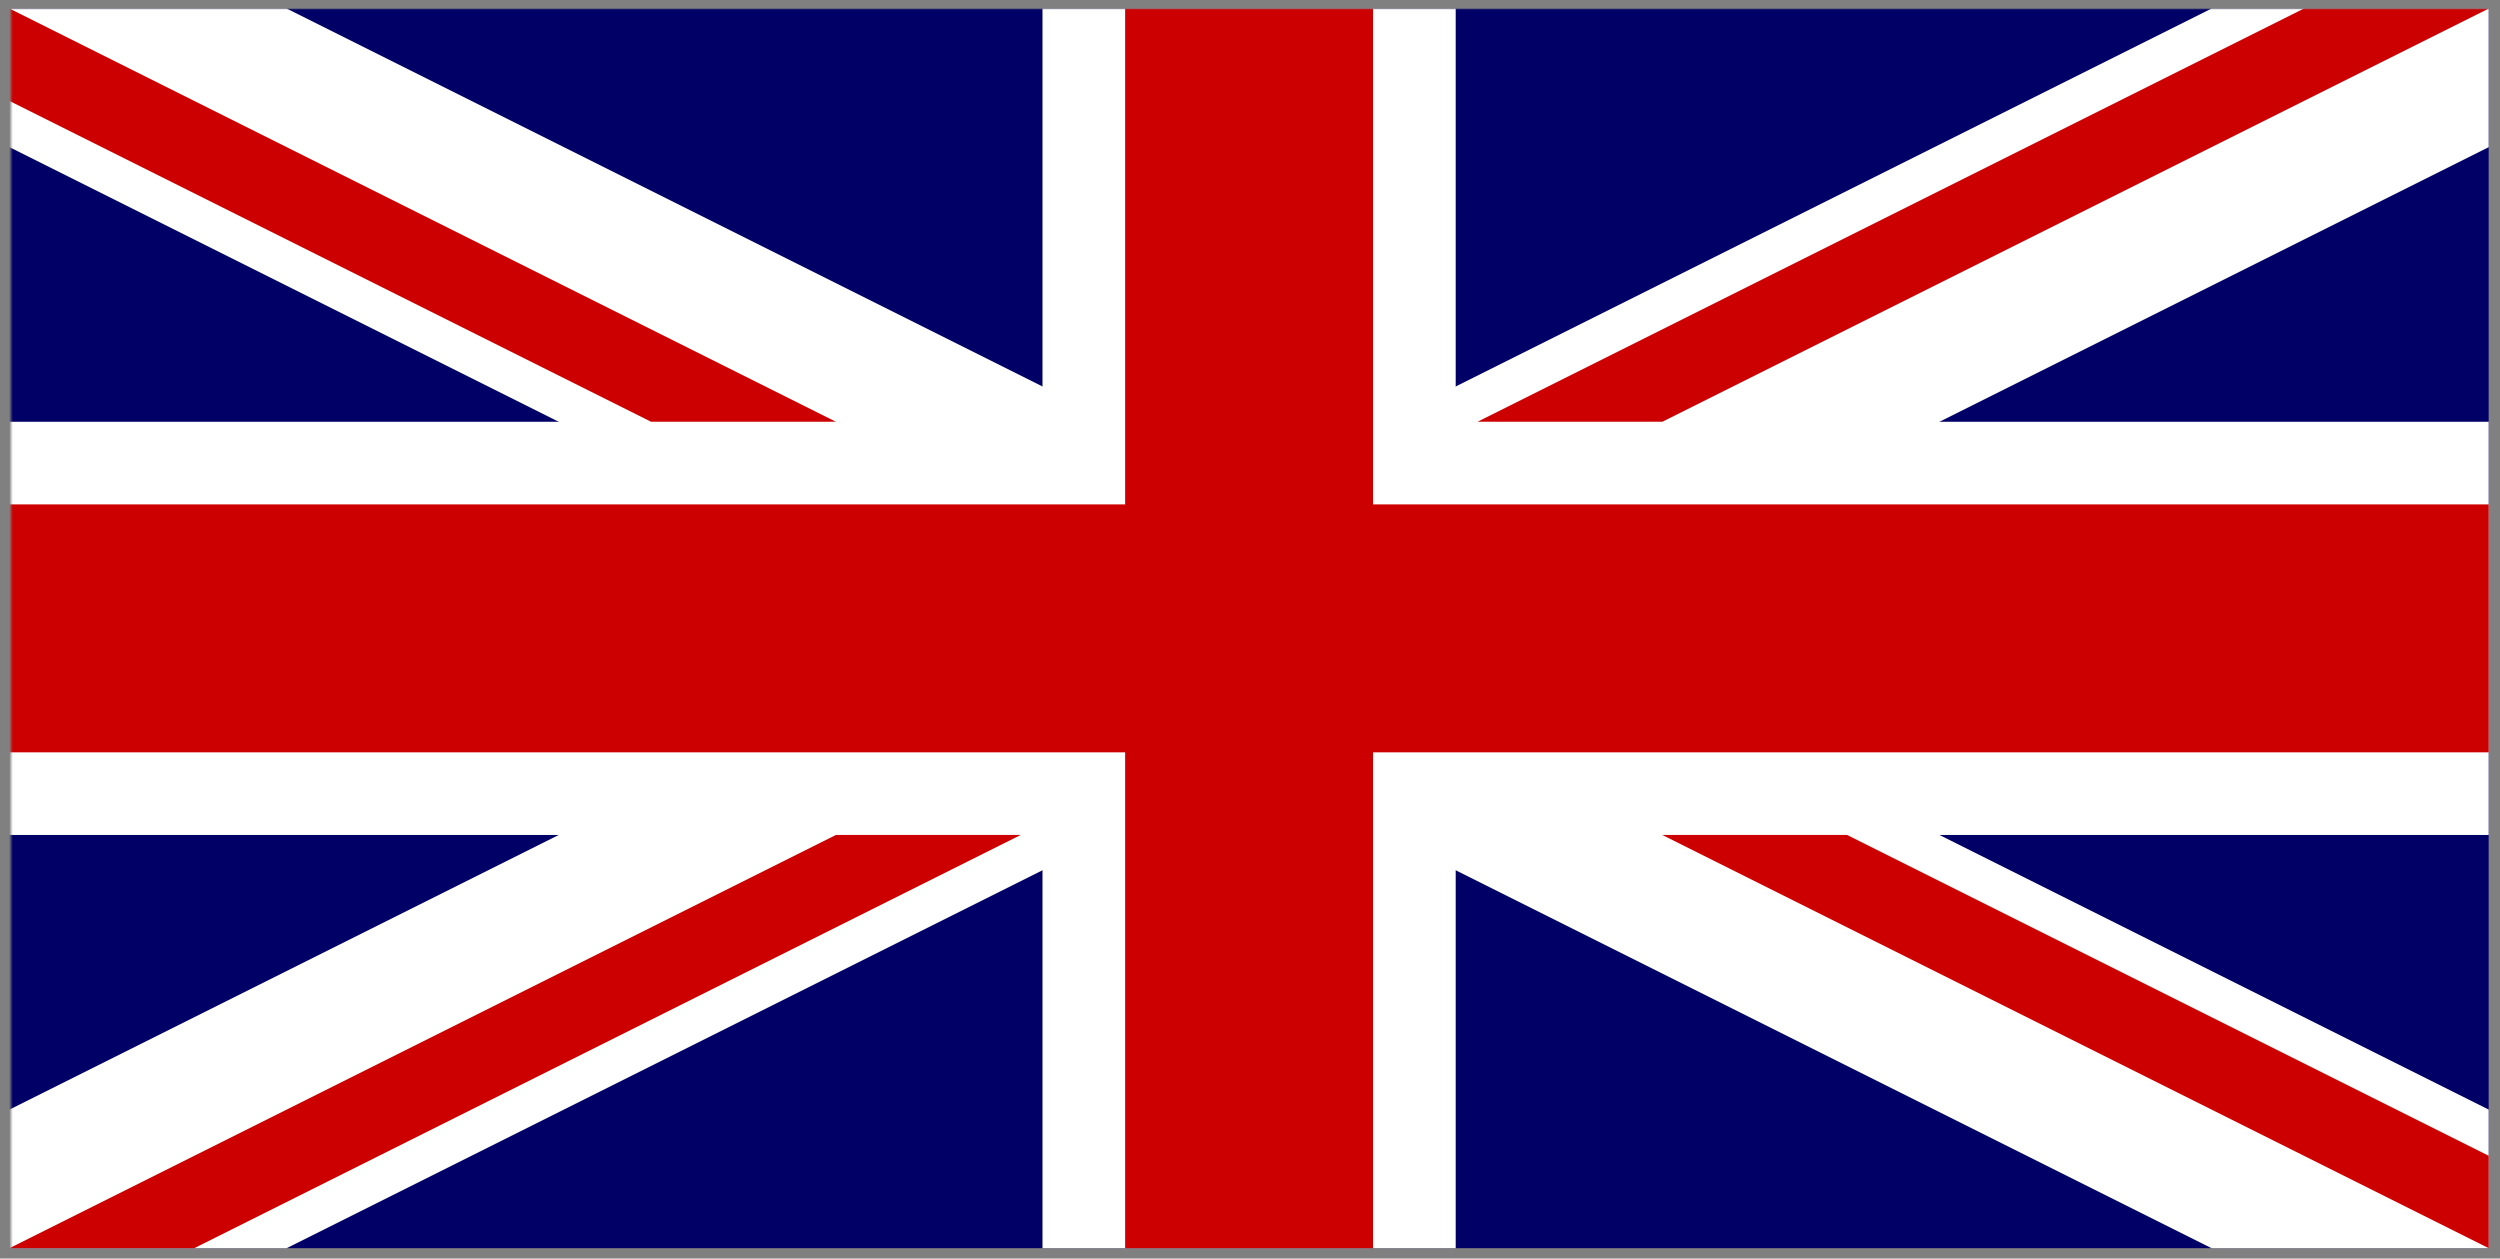 <?xml version="1.0" encoding="UTF-8" standalone="no"?>
<svg width="876px" height="441px" viewBox="0 0 876 441" version="1.1" xmlns="http://www.w3.org/2000/svg" xmlns:xlink="http://www.w3.org/1999/xlink">
    <rect x="0" y="0" width="876" height="441" fill="#808080" stroke="none"/>
    <!-- Generator: Sketch 3.6 (26304) - http://www.bohemiancoding.com/sketch -->
    <title>Clipped</title>
    <desc>Created with Sketch.</desc>
    <defs>
        <path id="path-1" d="M0.776,-1.13686838e-13 L869.874,-1.13686838e-13 L869.874,435 L0.776,435 L0.776,-1.13686838e-13 Z"></path>
    </defs>
    <g id="Page-1" stroke="none" stroke-width="1" fill="none" fill-rule="evenodd">
        <g id="Clipped" transform="translate(3, 3)">
            <g id="Group">
                <mask id="mask-2" fill="white">
                    <use xlink:href="#path-1"></use>
                </mask>
                <g id="Mask"></g>
                <g mask="url(#mask-2)">
                    <g transform="translate(0.325, 0)">
                        <g>
                            <path d="M0,0 L868.717,0 L868.717,434.359 L0,434.359 L0,0 Z" id="Shape" fill="#000066"></path>
                            <path d="M0,0 L0,48.562 L771.595,434.36 L868.717,434.36 L868.717,385.8 L97.122,0 L0,0 L0,0 Z M868.717,0 L868.717,48.562 L97.122,434.359 L0,434.359 L0,385.797 L771.595,0 L868.717,0 L868.717,0 Z" id="Shape" fill="#FFFFFF"></path>
                            <path d="M361.966,144.786 L361.966,0 L361.966,0 L506.752,0 L506.752,144.786 L868.717,144.786 L868.717,289.572 L506.752,289.572 L506.752,434.359 L361.966,434.359 L361.966,289.572 L0,289.572 L0,144.786 L361.966,144.786 Z" id="Shape" fill="#FFFFFF"></path>
                            <path d="M390.924,260.615 L0,260.615 L0,173.743 L390.924,173.743 L390.924,0 L390.924,0 L477.794,0 L477.794,173.743 L868.717,173.743 L868.717,260.615 L477.794,260.615 L477.794,434.359 L390.924,434.359 L390.924,260.615 Z M0,434.359 L289.572,289.572 L354.321,289.572 L64.749,434.359 L0,434.359 Z M0,0 L289.572,144.786 L224.824,144.786 L0,32.376 L0,0 Z M514.396,144.786 L803.969,0 L868.717,0 L579.145,144.786 L514.396,144.786 Z M868.717,434.359 L579.145,289.572 L643.894,289.572 L868.717,401.984 L868.717,434.359 Z" id="Shape" fill="#CC0000"></path>
                        </g>
                    </g>
                </g>
            </g>
        </g>
    </g>
</svg>
